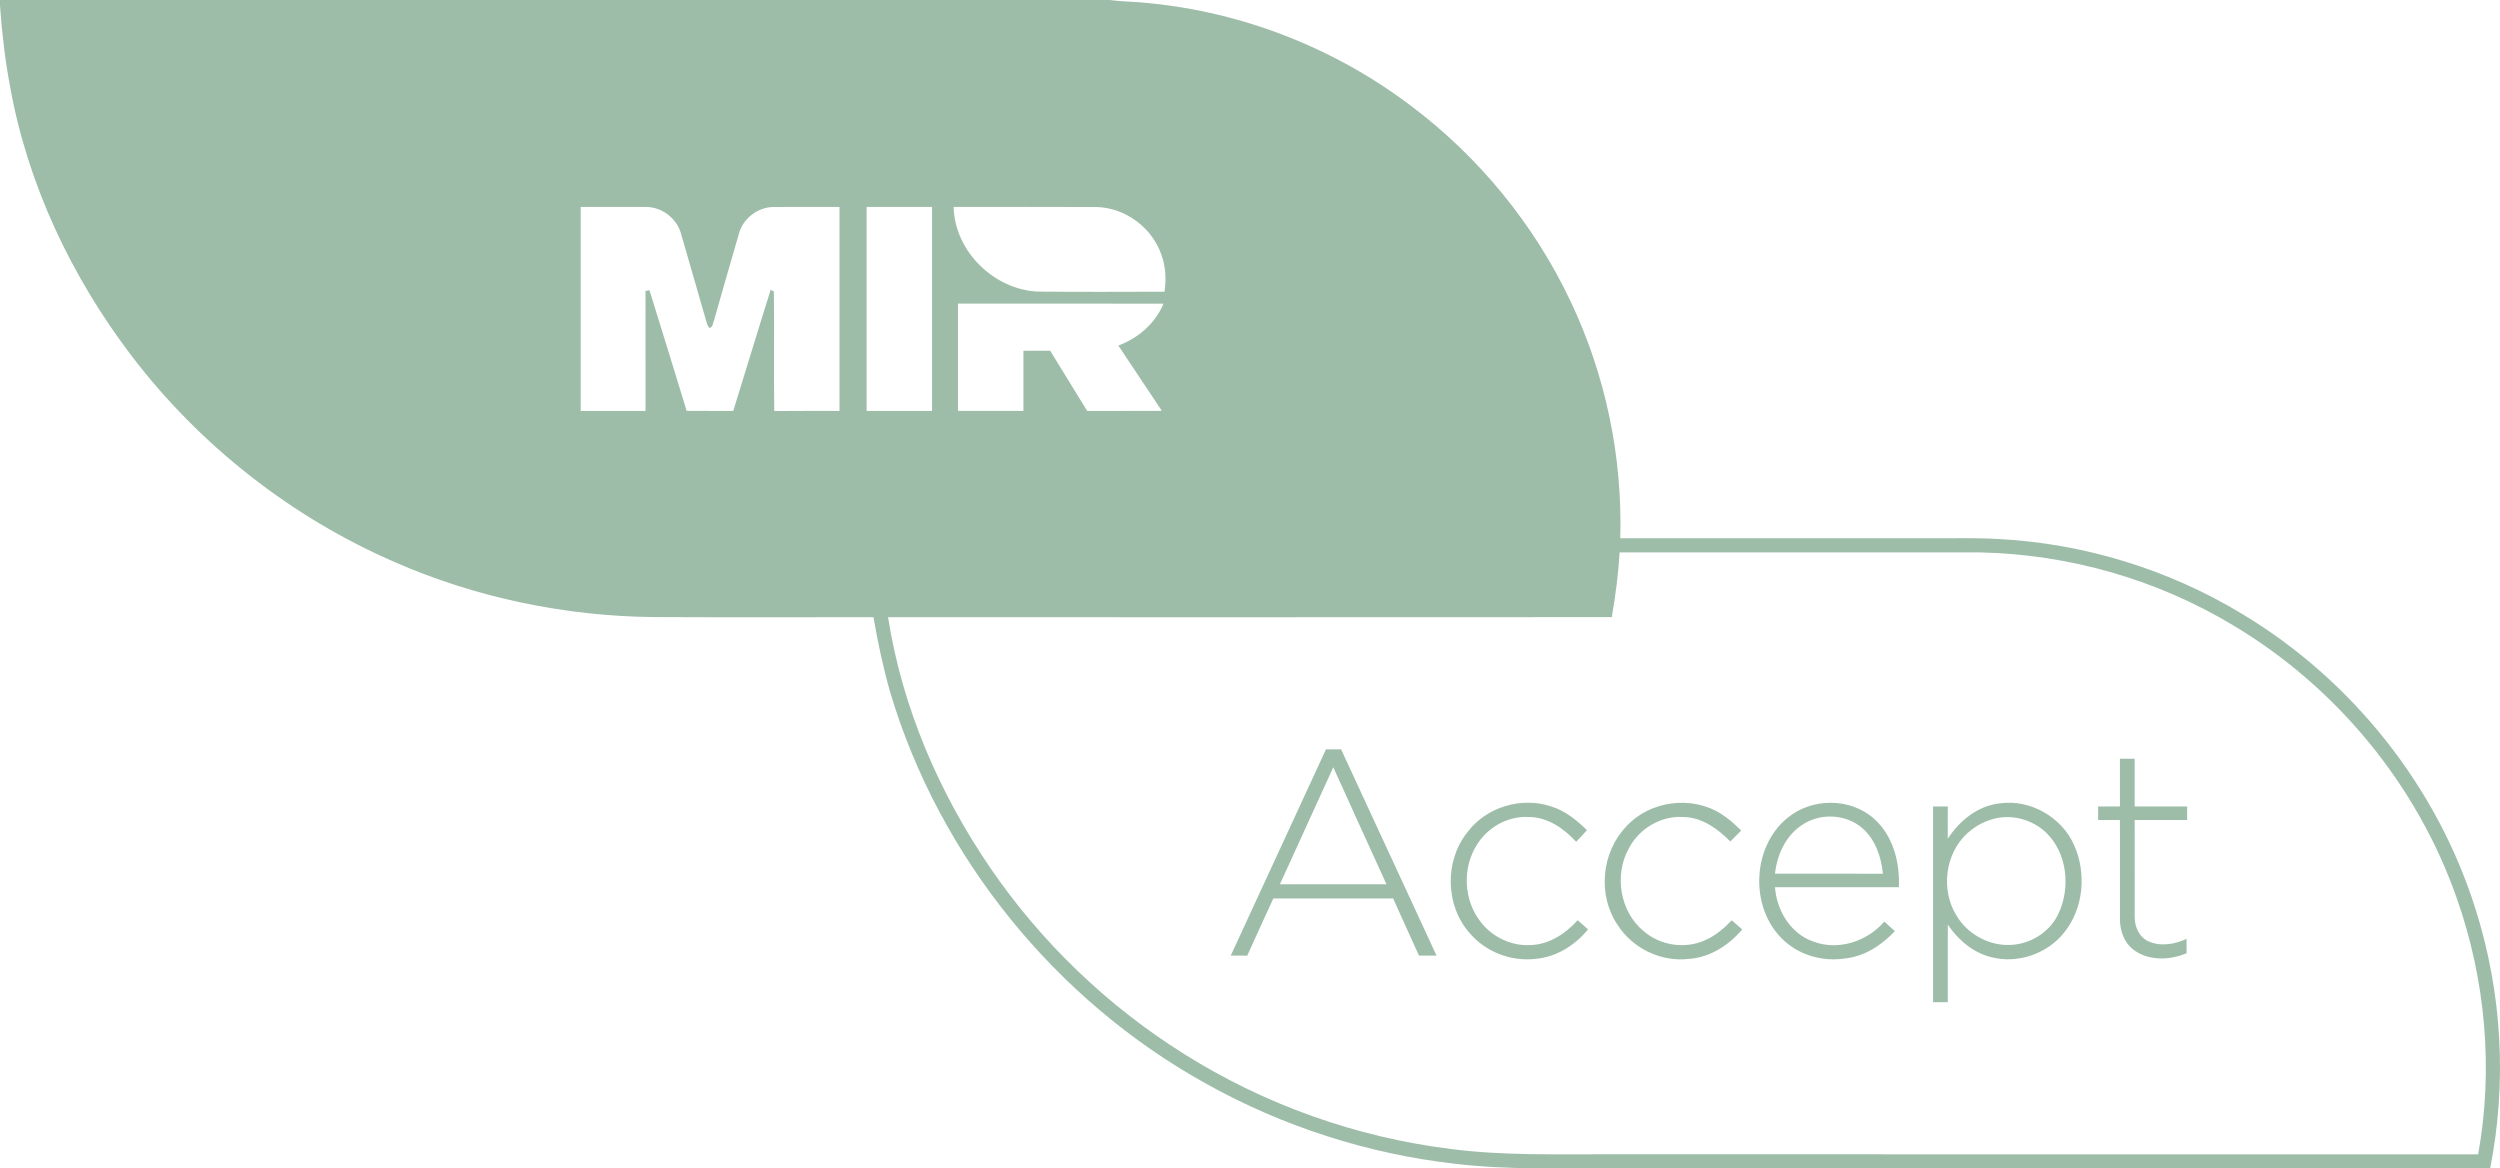 <?xml version="1.0" encoding="utf-8"?>
<svg viewBox="0.436 0.01 271.148 126.734" xmlns="http://www.w3.org/2000/svg">
  <path id="path4" style="fill: rgb(157, 189, 169); fill-rule: evenodd;" d="M 0.436 0.01 L 120.819 0.01 C 122.208 0.21 123.617 0.176 125.011 0.347 C 135.272 1.337 145.221 5.248 153.441 11.466 C 160.837 17.013 166.86 24.379 170.804 32.744 C 174.58 40.709 176.426 49.579 176.167 58.389 C 187.585 58.384 198.999 58.387 210.416 58.387 C 212.628 58.407 214.843 58.331 217.053 58.464 C 226.385 58.924 235.588 61.74 243.583 66.576 C 255.565 73.752 264.821 85.39 268.97 98.738 C 271.811 107.751 272.353 117.469 270.514 126.741 C 239.056 126.738 207.6 126.738 176.144 126.738 C 170.168 126.692 164.167 126.94 158.218 126.229 C 148.784 125.152 139.566 122.188 131.272 117.559 C 114.934 108.52 102.305 92.971 96.977 75.06 C 96.22 72.395 95.64 69.683 95.174 66.952 C 87.212 66.945 79.248 66.978 71.286 66.937 C 61.688 66.834 52.107 64.837 43.304 61 C 32.076 56.141 22.14 48.348 14.72 38.624 C 8.194 30.044 3.426 20.01 1.523 9.363 C 0.981 6.473 0.641 3.549 0.436 0.619 L 0.436 0.01 Z M 63.416 22.455 C 63.416 29.829 63.416 37.202 63.416 44.576 C 65.762 44.576 68.105 44.576 70.45 44.576 C 70.447 40.238 70.455 35.903 70.445 31.568 C 70.552 31.55 70.77 31.512 70.877 31.491 C 72.24 35.844 73.573 40.207 74.908 44.568 C 76.593 44.586 78.279 44.571 79.964 44.576 C 81.327 40.2 82.645 35.806 84.026 31.435 C 84.11 31.484 84.284 31.581 84.368 31.63 C 84.432 35.949 84.345 40.269 84.412 44.589 C 86.77 44.561 89.128 44.584 91.486 44.576 C 91.486 37.202 91.486 29.826 91.486 22.453 C 89.097 22.458 86.709 22.44 84.322 22.46 C 82.619 22.481 81.013 23.706 80.578 25.36 C 79.675 28.486 78.765 31.611 77.88 34.744 C 77.747 35.028 77.767 35.489 77.402 35.583 C 77.149 35.391 77.117 35.052 77.015 34.775 C 76.12 31.64 75.22 28.506 74.307 25.376 C 73.854 23.706 72.238 22.455 70.504 22.455 C 68.143 22.445 65.78 22.455 63.416 22.455 Z M 94.43 44.576 C 96.793 44.576 99.159 44.578 101.524 44.576 C 101.524 37.202 101.524 29.826 101.524 22.453 C 99.159 22.45 96.793 22.453 94.43 22.453 C 94.425 29.826 94.425 37.202 94.43 44.576 Z M 103.865 22.455 C 103.98 27.274 108.256 31.445 113.039 31.637 C 117.602 31.683 122.17 31.658 126.734 31.65 C 126.939 30.322 126.868 28.944 126.413 27.675 C 125.418 24.716 122.494 22.537 119.366 22.463 C 114.2 22.44 109.031 22.455 103.865 22.455 Z M 104.338 32.941 C 104.338 36.819 104.338 40.696 104.338 44.573 C 106.704 44.578 109.07 44.576 111.435 44.576 C 111.438 42.402 111.432 40.228 111.435 38.054 C 112.402 38.054 113.371 38.054 114.338 38.051 C 115.673 40.228 117.006 42.404 118.348 44.576 C 121.049 44.571 123.75 44.586 126.448 44.568 C 124.88 42.202 123.307 39.844 121.73 37.486 C 123.875 36.699 125.747 35.082 126.625 32.946 C 119.195 32.931 111.768 32.941 104.338 32.941 Z M 176.093 59.921 C 175.968 62.277 175.651 64.62 175.249 66.945 C 149.085 66.968 122.919 66.95 96.755 66.952 C 98.279 76.714 102.282 85.993 107.834 94.131 C 113.353 102.2 120.551 109.113 128.832 114.305 C 137.574 119.812 147.535 123.357 157.786 124.628 C 163.443 125.365 169.163 125.18 174.853 125.203 C 206.306 125.206 237.759 125.196 269.213 125.208 C 270.882 115.958 270.021 106.29 266.898 97.433 C 262.593 85.124 253.81 74.474 242.609 67.814 C 234.388 62.865 224.867 60.136 215.275 59.926 C 202.217 59.914 189.155 59.926 176.093 59.921 Z M 144.251 81.28 C 144.794 81.277 145.341 81.277 145.888 81.28 C 149.346 88.733 152.784 96.198 156.242 103.653 C 155.604 103.656 154.97 103.656 154.339 103.656 C 153.408 101.587 152.454 99.528 151.533 97.456 C 147.203 97.451 142.87 97.456 138.541 97.454 C 137.581 99.515 136.656 101.592 135.709 103.659 C 135.111 103.656 134.515 103.653 133.921 103.653 C 137.351 96.191 140.822 88.745 144.251 81.28 Z M 139.254 95.914 C 143.106 95.924 146.96 95.917 150.814 95.919 C 148.876 91.694 146.968 87.459 145.042 83.228 C 143.119 87.459 141.177 91.684 139.254 95.914 Z M 230.363 82.3 C 230.895 82.3 231.426 82.3 231.961 82.3 C 231.961 84.026 231.961 85.753 231.961 87.476 C 233.856 87.482 235.754 87.476 237.652 87.479 C 237.649 87.968 237.649 88.459 237.652 88.95 C 235.754 88.95 233.856 88.947 231.961 88.95 C 231.964 92.469 231.956 95.988 231.964 99.505 C 231.966 100.523 232.437 101.613 233.391 102.078 C 234.729 102.705 236.286 102.441 237.585 101.838 C 237.583 102.357 237.585 102.876 237.59 103.397 C 235.744 104.178 233.398 104.255 231.762 102.963 C 230.813 102.2 230.378 100.96 230.365 99.771 C 230.358 96.165 230.365 92.556 230.363 88.95 C 229.572 88.95 228.782 88.95 227.997 88.947 C 227.994 88.456 227.994 87.968 227.997 87.479 C 228.785 87.479 229.572 87.479 230.363 87.479 C 230.363 85.753 230.36 84.026 230.363 82.3 Z M 159.561 90.313 C 161.6 87.538 165.451 86.382 168.699 87.484 C 170.203 87.952 171.446 88.963 172.554 90.049 C 172.173 90.479 171.789 90.906 171.383 91.31 C 170.042 89.837 168.231 88.597 166.168 88.62 C 163.937 88.513 161.751 89.766 160.605 91.661 C 159.006 94.18 159.188 97.671 161.037 100.014 C 162.301 101.643 164.372 102.641 166.444 102.51 C 168.456 102.454 170.244 101.27 171.551 99.812 C 171.924 100.142 172.3 100.474 172.674 100.81 C 171.267 102.536 169.231 103.822 166.978 104.004 C 164.326 104.321 161.561 103.252 159.835 101.211 C 157.195 98.242 157.091 93.415 159.561 90.313 Z M 176.792 89.679 C 179.329 86.855 183.904 86.244 187.101 88.282 C 187.91 88.781 188.615 89.425 189.285 90.093 C 188.892 90.489 188.498 90.883 188.104 91.275 C 186.753 89.911 185.061 88.666 183.063 88.625 C 180.623 88.436 178.211 89.87 177.099 92.027 C 175.485 94.911 176.129 98.894 178.712 101.007 C 180.531 102.587 183.291 102.986 185.467 101.94 C 186.546 101.457 187.449 100.671 188.26 99.825 C 188.638 100.154 189.014 100.485 189.395 100.817 C 187.933 102.543 185.874 103.876 183.569 104.014 C 180.556 104.357 177.48 102.85 175.861 100.3 C 173.699 97.088 174.126 92.472 176.792 89.679 Z M 194.306 88.717 C 196.93 86.528 201.137 86.51 203.697 88.812 C 205.764 90.651 206.508 93.551 206.383 96.234 C 201.905 96.244 197.429 96.239 192.951 96.236 C 193.13 98.753 194.638 101.275 197.099 102.126 C 199.802 103.162 202.95 102.114 204.805 99.968 C 205.186 100.308 205.569 100.651 205.951 100.996 C 204.518 102.536 202.639 103.756 200.505 103.97 C 198.142 104.321 195.623 103.628 193.874 101.975 C 190.191 98.548 190.403 91.893 194.306 88.717 Z M 195.823 89.528 C 194.091 90.689 193.165 92.743 192.951 94.769 C 196.851 94.771 200.751 94.761 204.652 94.774 C 204.478 92.953 203.846 91.07 202.432 89.84 C 200.636 88.257 197.767 88.157 195.823 89.528 Z M 211.688 90.978 C 212.958 89.024 214.948 87.395 217.332 87.142 C 220.636 86.671 224.058 88.633 225.394 91.676 C 226.754 94.707 226.427 98.533 224.317 101.144 C 222.478 103.477 219.237 104.579 216.363 103.812 C 214.406 103.323 212.805 101.935 211.693 100.295 C 211.693 103.098 211.693 105.904 211.693 108.707 C 211.158 108.707 210.623 108.705 210.094 108.707 C 210.094 101.631 210.094 94.556 210.094 87.479 C 210.623 87.479 211.158 87.479 211.693 87.479 C 211.69 88.645 211.695 89.812 211.688 90.978 Z M 216.409 88.898 C 215.449 89.178 214.575 89.704 213.833 90.367 C 211.385 92.569 210.907 96.543 212.639 99.318 C 213.762 101.203 215.882 102.454 218.079 102.5 C 220.373 102.564 222.659 101.265 223.659 99.18 C 225.028 96.354 224.68 92.584 222.378 90.336 C 220.831 88.845 218.467 88.234 216.409 88.898 Z"/>
</svg>